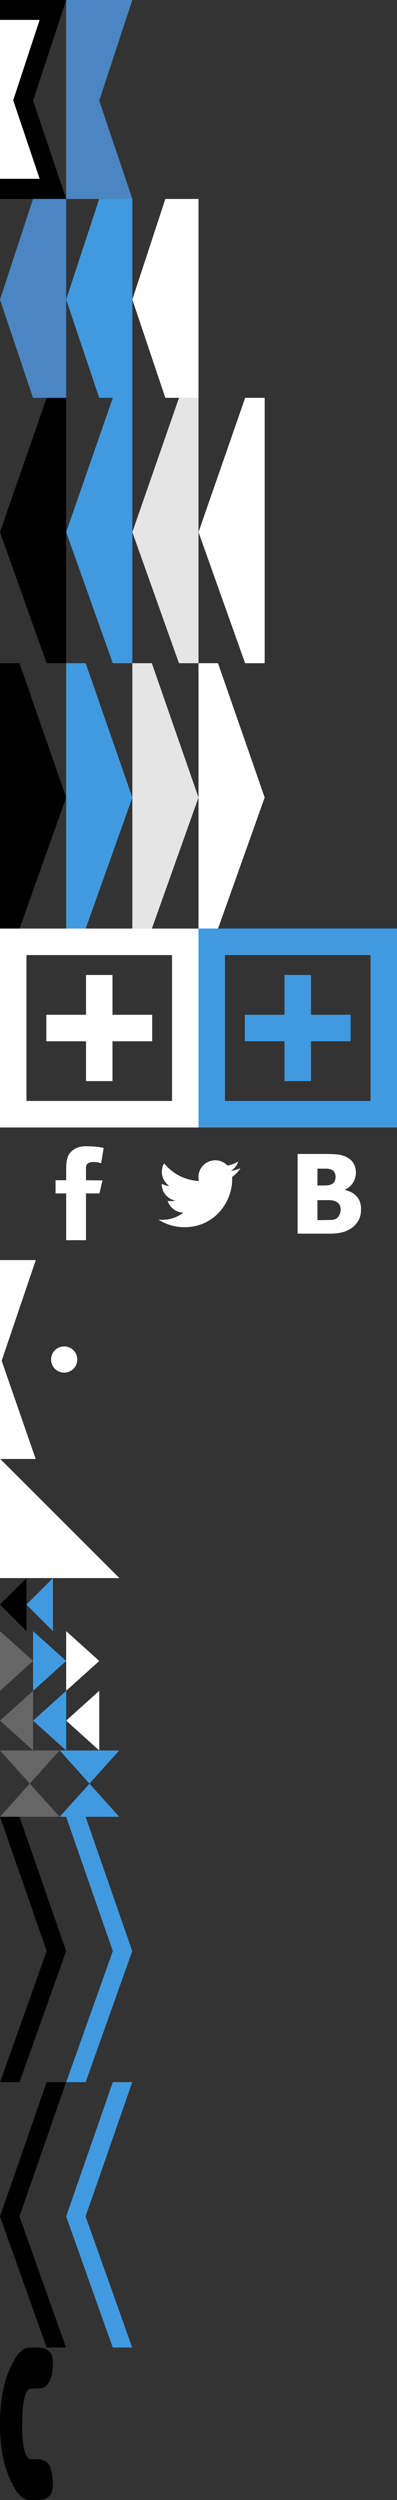 <?xml version="1.0" encoding="UTF-8"?>
<!-- Generator: Adobe Illustrator 15.0.0, SVG Export Plug-In . SVG Version: 6.00 Build 0)  -->
<!DOCTYPE svg PUBLIC "-//W3C//DTD SVG 1.1//EN" "http://www.w3.org/Graphics/SVG/1.1/DTD/svg11.dtd">
<svg version="1.1" id="Layer_1" xmlns="http://www.w3.org/2000/svg" xmlns:xlink="http://www.w3.org/1999/xlink" x="0px" y="0px" width="60px" height="377.042px" viewBox="0 0 60 377.042" enable-background="new 0 0 60 377.042" xml:space="preserve">
<rect x="0" y="0" width="60" height="377.042" fill="#333333" stroke="none"/>
<rect x="-67.5" y="-57.5" display="none" fill="#E8E8E8" width="204" height="517"/>
<polygon points="10,0 0,0 0,3.001 5.988,3.001 1.996,15.122 5.988,26.964 0,26.964 0,30.007 10,30.007 5,15.178 "/>
<polygon fill="#4B86C2" points="10,0 20,0 15,15.178 20,30.007 10,30.007 "/>
<polygon fill="#4B86C2" points="10,30.007 4.99,30.007 0,45.178 4.99,59.999 10,59.999 "/>
<polygon fill="#419ADF" points="20,30.007 14.99,30.007 10,45.178 14.99,59.999 20,59.999 "/>
<polygon fill="#FFFFFF" points="30,30.007 24.99,30.007 20,45.178 24.99,59.999 30,59.999 "/>
<polygon points="7.053,60 10,60 10,100.022 7.045,100.022 0,80.255 "/>
<polygon fill="#419ADF" points="17.053,60 20,60 20,100.022 17.045,100.022 10,80.255 "/>
<polygon points="2.947,100.022 0,100.022 0,140.043 2.955,140.043 10,120.277 "/>
<polygon fill="#419ADF" points="12.933,274 9.996,274 17.05,294.255 10.005,314.021 12.943,314.021 19.988,294.255 "/>
<polygon points="2.942,274 0.004,274 7.058,294.255 0.013,314.021 2.951,314.021 9.996,294.255 "/>
<polygon fill="#419ADF" points="17.05,314.021 19.988,314.021 12.934,334.275 19.979,354.042 17.042,354.042 9.997,334.275 "/>
<polygon points="7.054,314.021 9.991,314.021 2.938,334.275 9.982,354.042 7.045,354.042 0,334.275 "/>
<polygon fill="#419ADF" points="12.947,100.022 10,100.022 10,140.043 12.955,140.043 20,120.277 "/>
<polygon fill="#E5E5E5" points="27.053,60 30,60 30,100.022 27.045,100.022 20,80.255 "/>
<polygon fill="#E5E5E5" points="22.947,100.022 20,100.022 20,140.043 22.955,140.043 30,120.277 "/>
<polygon fill="#FFFFFF" points="37.053,60 40,60 40,100.022 37.045,100.022 30,80.255 "/>
<polygon fill="#FFFFFF" points="32.947,100.022 30,100.022 30,140.043 32.955,140.043 40,120.277 "/>
<g>
	<g>
		<path fill="#FFFFFF" d="M13,163.043h4v-6h6v-4h-6v-6h-4v6H7v4h6V163.043z M0,140.043v30h30v-30H0z M26,166.043H4v-22h22V166.043z"/>
	</g>
</g>
<g>
	<g>
		<path fill="#419ADF" d="M43,163.043h4v-6h6v-4h-6v-6h-4v6h-6v4h6V163.043z M30,140.043v30h30v-30H30z M56,166.043H34v-22h22    V166.043z"/>
	</g>
</g>
<g>
	<polygon fill="#FFFFFF" points="0,190.042 0,220.035 5.391,220.035 0.25,205.221 5.408,190.042  "/>
	<circle fill="#FFFFFF" cx="9.699" cy="205.038" r="1.979"/>
</g>
<path fill="#FFFFFF" d="M0,238v-18l18.041,18H0z"/>
<g>
	<g>
		<path fill="#FFFFFF" d="M12.996,176.066c0-0.604,0.51-0.819,1.109-0.819c0,0,0.537,0,1.178,0.18l0.381-2.28    c-0.82-0.277-2.699-0.277-2.699-0.277c-1.199,0-1.963,0.461-2.463,1.119c-0.48,0.643-0.5,1.66-0.5,2.32v1.688H8.399v1.989h1.603    v7.054h2.994v-7.054h2.031l0.461-1.959l-2.492-0.03V176.066z"/>
	</g>
</g>
<g>
	<g>
		<path fill="#FFFFFF" d="M36.348,176.184c-0.455,0.201-0.947,0.338-1.461,0.4c0.524-0.314,0.928-0.814,1.118-1.41    c-0.491,0.293-1.036,0.506-1.616,0.619c-0.465-0.496-1.127-0.805-1.859-0.805c-1.4,0-2.542,1.141-2.542,2.547    c0,0.199,0.022,0.395,0.065,0.58c-2.115-0.104-3.992-1.119-5.248-2.66c-0.219,0.375-0.344,0.812-0.344,1.279    c0,0.883,0.449,1.663,1.133,2.12c-0.418-0.018-0.811-0.129-1.154-0.318v0.031c0,1.23,0.878,2.264,2.043,2.498    c-0.214,0.059-0.438,0.088-0.671,0.088c-0.164,0-0.323-0.016-0.479-0.045c0.324,1.012,1.265,1.748,2.379,1.77    c-0.871,0.684-1.969,1.09-3.162,1.09c-0.205,0-0.408-0.012-0.607-0.035c1.127,0.726,2.465,1.146,3.902,1.146    c4.688,0,7.245-3.881,7.245-7.244c0-0.105-0.003-0.223-0.007-0.33C35.575,177.143,36.007,176.693,36.348,176.184z"/>
	</g>
</g>
<g>
	<g>
		<path fill="#FFFFFF" d="M53.91,180.438c-0.453-0.496-1.051-0.805-1.771-0.971v-0.062c0.494-0.207,0.906-0.559,1.194-1.012    s0.454-0.973,0.454-1.547c0-0.517-0.124-0.972-0.33-1.343c-0.207-0.391-0.536-0.698-0.969-0.928    c-0.393-0.229-0.805-0.371-1.258-0.435c-0.479-0.062-1.135-0.104-2.021-0.104H44.98v12.018h4.805c0.824,0,1.506-0.082,2.041-0.227    c0.557-0.166,1.051-0.412,1.505-0.764c0.371-0.312,0.683-0.685,0.905-1.113c0.229-0.453,0.33-0.988,0.33-1.586    C54.57,181.57,54.344,180.913,53.91,180.438z M47.975,176.252h1.422c0.271,0.021,0.521,0.062,0.701,0.146    c0.229,0.104,0.37,0.248,0.473,0.453c0.104,0.207,0.146,0.394,0.146,0.599c0,0.268-0.041,0.495-0.146,0.7    c-0.082,0.187-0.24,0.351-0.488,0.453c-0.206,0.104-0.438,0.166-0.645,0.166c-0.207,0.021-0.557,0.021-1.066,0.021h-0.396V176.252    L47.975,176.252z M51.293,183.252c-0.145,0.229-0.33,0.506-0.619,0.609c-0.309,0.145-0.617,0.111-0.906,0.133    c-0.311,0-0.846,0.021-1.629,0.021h-0.164v-3.014h1.834c0.33,0.021,0.576,0.062,0.762,0.123c0.313,0.123,0.521,0.271,0.687,0.479    c0.146,0.205,0.229,0.494,0.229,0.887C51.479,182.758,51.416,183.025,51.293,183.252z"/>
	</g>
</g>
<polygon points="4,238 0,242 4,246 "/>
<polygon fill="#419ADF" points="8,238 4,242 8,246 "/>
<polygon fill="#666666" points="0,246 0,255 5,250.5 "/>
<polygon fill="#419ADF" points="5,246 5,255 10,250.5 "/>
<polygon fill="#FFFFFF" points="10,246 10,255 15,250.5 "/>
<polygon fill="#FFFFFF" points="15,255 15,264 10,259.5 "/>
<polygon fill="#419ADF" points="10,255 10,264 5,259.5 "/>
<polygon fill="#666666" points="5,255 5,264 0,259.5 "/>
<polygon fill="#666666" points="9,274 0,274 4.5,269 "/>
<polygon fill="#419ADF" points="18.021,274 9.021,274 13.521,269 "/>
<polygon fill="#666666" points="8.999,264 -0.001,264 4.499,269 "/>
<polygon fill="#419ADF" points="18.02,264 9.02,264 13.52,269 "/>
<path d="M6.475,360.1c0.795-0.267,1.289-1.188,1.48-2.765c0.016-0.103,0.024-0.192,0.024-0.274c0.031-0.417,0.028-0.784-0.011-1.11  c-0.041-0.322-0.095-0.591-0.167-0.796c-0.071-0.209-0.204-0.389-0.394-0.536c-0.191-0.15-0.351-0.265-0.478-0.336  c-0.127-0.076-0.334-0.132-0.621-0.162c-0.286-0.035-0.498-0.056-0.633-0.062c-0.136-0.011-0.354-0.015-0.656-0.015l-0.646,0.024  c-1.001,0-1.982,1.103-2.938,3.304C0.478,359.574,0,362.32,0,365.609s0.478,5.912,1.434,8.113c0.955,2.203,1.936,3.303,2.938,3.303  h0.622c0.318,0.018,0.545,0.021,0.681,0.012c0.135-0.009,0.347-0.022,0.633-0.05c0.287-0.024,0.494-0.073,0.621-0.149  c0.127-0.074,0.287-0.19,0.478-0.35c0.19-0.156,0.323-0.339,0.394-0.547c0.073-0.209,0.127-0.47,0.167-0.785  c0.039-0.314,0.042-0.684,0.011-1.096c-0.08-0.766-0.2-1.375-0.358-1.835c-0.159-0.454-0.39-0.78-0.692-0.97  c-0.302-0.191-0.565-0.303-0.788-0.336c-0.224-0.035-0.583-0.045-1.075-0.025H4.778c-0.955,0-1.433-1.675-1.433-5.273  c0-3.596,0.479-5.396,1.433-5.396l0,0C5.655,360.226,6.22,360.186,6.475,360.1L6.475,360.1z"/>
<polygon fill="#FFFFFF" points="0,3.001 0,26.964 5.988,26.964 1.996,15.122 5.988,3.001 "/>
</svg>